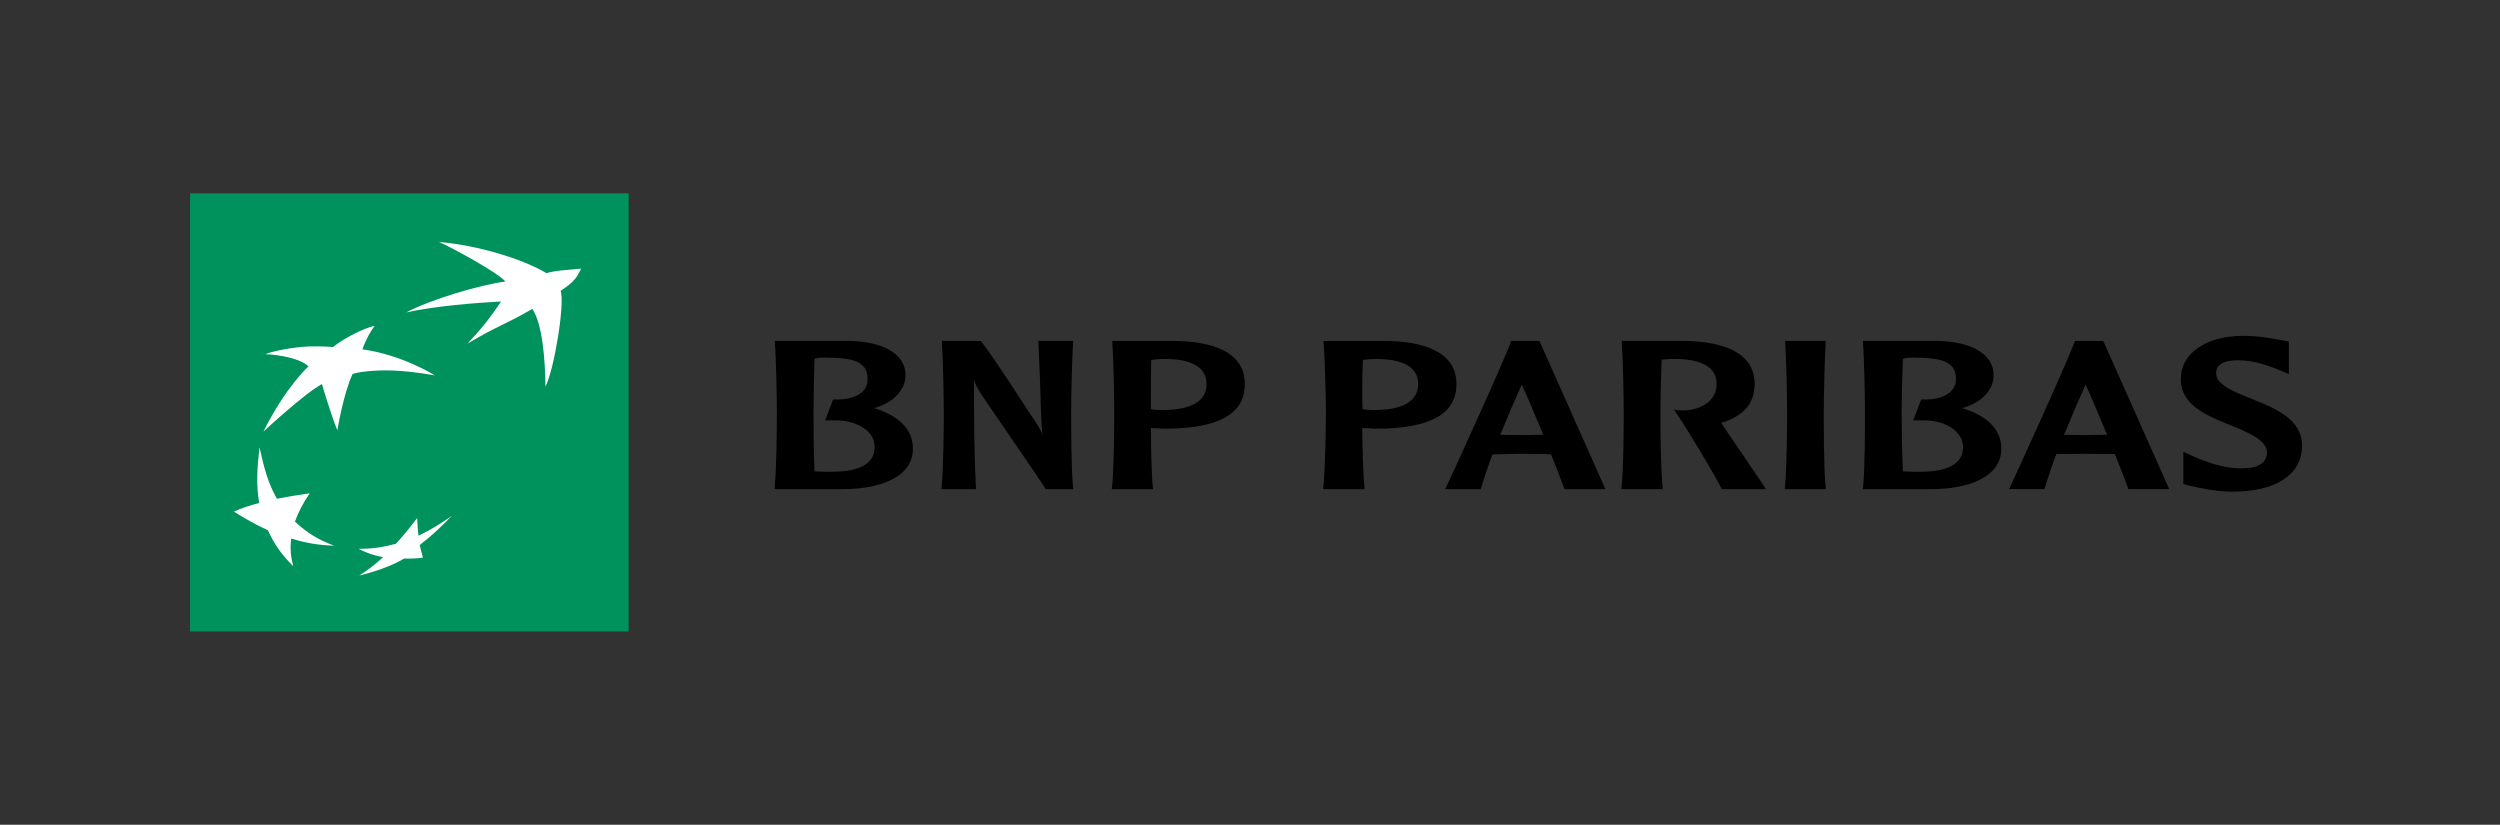 <svg width="194" height="64" viewBox="0 0 194 64" fill="none" xmlns="http://www.w3.org/2000/svg">
<rect x="0" y="0" width="194" height="64" fill="#333333" stroke="none"/>
<rect width="194" height="64" fill="#000028" fill-opacity="0.02"/>
<path d="M174.096 26.061C171.191 26.061 169.229 27.408 169.229 29.427C169.229 31.45 171.276 32.265 173.073 32.992C174.46 33.555 175.918 34.151 175.918 35.112C175.918 35.406 175.828 35.629 175.668 35.81C175.339 36.205 174.65 36.387 173.572 36.334C172.513 36.283 171.315 35.93 169.978 35.312L169.429 35.062V37.556L169.778 37.656L170.003 37.705C170.672 37.866 171.949 38.154 173.248 38.154C176.622 38.154 178.639 36.822 178.639 34.589C178.639 32.518 176.557 31.68 174.72 30.948C173.372 30.411 171.975 29.859 171.975 28.978C171.975 28.72 171.96 27.956 173.697 27.956C174.995 27.956 176.278 28.47 176.966 28.754L177.615 29.028V26.51L176.966 26.385C176.317 26.259 175.224 26.061 174.096 26.061V26.061ZM60.134 26.459V26.584C60.224 27.795 60.284 30.832 60.284 31.945C60.284 32.961 60.269 36.353 60.109 37.83V37.955H65.451C68.066 37.955 70.842 37.141 70.842 34.813C70.842 33.353 69.798 32.266 67.822 31.671C69.269 31.286 70.268 30.287 70.268 29.128C70.268 27.233 68.071 26.503 66.025 26.459H60.134V26.459ZM73.088 26.459V26.584C73.178 27.795 73.238 30.802 73.238 31.92C73.238 32.934 73.223 36.355 73.063 37.83V37.955H75.734V37.855C75.584 35.038 75.584 32.212 75.584 29.477C75.674 29.797 75.822 30.11 76.233 30.724C76.273 30.794 80.885 37.507 81.125 37.905V37.955H83.296L83.271 37.83C83.122 36.352 83.122 32.934 83.122 31.92C83.122 30.802 83.191 27.79 83.271 26.584V26.459H80.576L80.7 29.352C80.75 30.796 80.775 32.264 80.875 33.691C80.695 33.254 80.555 33.014 79.777 31.87C79.757 31.829 77.071 27.66 76.133 26.484L76.108 26.459H73.088V26.459ZM86.291 26.459L86.316 26.559C86.406 27.774 86.466 30.803 86.466 31.92C86.466 32.935 86.451 36.354 86.291 37.83L86.266 37.955H89.486L89.461 37.83C89.351 36.778 89.321 34.773 89.311 33.217C89.441 33.224 89.885 33.242 89.885 33.242L90.335 33.267C94.558 33.267 96.599 32.135 96.599 29.801C96.599 27.141 93.739 26.514 91.333 26.46H86.291V26.459ZM102.714 26.459V26.559C102.804 27.774 102.889 30.803 102.889 31.92C102.889 32.935 102.849 36.354 102.689 37.83V37.955H105.884V37.83C105.774 36.778 105.729 34.773 105.709 33.217C105.849 33.224 106.308 33.242 106.308 33.242L106.757 33.267C110.98 33.267 113.022 32.135 113.022 29.801C113.022 27.141 110.137 26.514 107.731 26.46H102.714V26.459ZM117.265 26.459L117.24 26.534C116.651 28.168 112.822 36.523 112.223 37.805L112.148 37.955H114.894L114.919 37.905C115.158 37.121 115.448 36.225 115.817 35.262L118.088 35.212L119.96 35.237C119.96 35.237 120.28 35.262 120.36 35.262C120.859 36.502 121.223 37.442 121.383 37.905L121.408 37.955H124.578L119.461 26.459H117.265V26.459ZM125.851 26.459V26.584C125.941 27.795 126 30.802 126 31.92C126 32.933 125.996 36.355 125.826 37.83V37.955H129.02V37.83C128.861 36.35 128.846 32.933 128.846 31.92C128.846 31.118 128.886 29.331 128.946 27.906C129.205 27.873 129.555 27.861 129.794 27.856C131.292 27.828 132.355 28.133 132.864 28.753C133.094 29.036 133.214 29.393 133.214 29.801C133.214 31.127 131.951 31.784 130.793 31.845C130.413 31.865 130.119 31.82 130.119 31.82L129.894 31.771L130.044 31.995C131.162 33.654 132.869 36.529 133.588 37.905L133.613 37.955H137.032L136.932 37.78C136.813 37.597 134.561 34.299 133.613 32.893C133.613 32.893 133.583 32.858 133.563 32.818C135.3 32.29 136.159 31.309 136.159 29.801C136.159 27.142 133.274 26.511 130.868 26.459H125.851V26.459ZM138.53 26.459V26.559C138.62 27.774 138.68 30.807 138.68 31.92C138.68 32.933 138.664 36.352 138.505 37.83V37.955H141.7L141.675 37.83C141.515 36.352 141.525 32.933 141.525 31.92C141.525 30.806 141.595 27.771 141.675 26.559V26.459H138.53V26.459ZM144.57 26.459V26.584C144.66 27.793 144.72 30.832 144.72 31.945C144.72 32.961 144.729 36.353 144.57 37.83L144.545 37.955H149.911C152.517 37.955 155.302 37.141 155.302 34.813C155.302 33.353 154.244 32.266 152.257 31.671C153.715 31.286 154.703 30.287 154.703 29.128C154.703 27.233 152.507 26.503 150.46 26.459H144.57V26.459ZM161.018 26.459L160.993 26.509C160.364 28.247 156.316 37.079 155.976 37.805L155.901 37.954H158.647L158.671 37.88C158.911 37.097 159.201 36.205 159.57 35.236C159.66 35.234 161.841 35.212 161.841 35.212L163.713 35.236C163.713 35.236 164.033 35.234 164.112 35.236C164.612 36.473 164.976 37.412 165.136 37.88L165.161 37.954H168.331L163.214 26.459H161.018V26.459ZM63.679 27.756C63.863 27.743 64.083 27.755 64.278 27.756C66.504 27.764 67.322 28.209 67.322 29.427C67.322 29.753 67.238 30.034 67.048 30.275C66.619 30.784 65.75 31.05 64.702 30.998H64.652L64.028 32.619H64.652C65.88 32.584 66.948 32.971 67.497 33.641C67.757 33.951 67.872 34.308 67.872 34.688C67.872 35.967 66.749 36.608 64.552 36.608C64.183 36.608 63.584 36.606 63.204 36.583C63.124 34.901 63.129 32.623 63.129 31.945C63.129 31.142 63.154 29.358 63.204 27.831C63.329 27.809 63.494 27.77 63.679 27.756V27.756ZM148.139 27.756C148.322 27.743 148.518 27.755 148.713 27.756C150.949 27.764 151.783 28.209 151.783 29.427C151.783 29.753 151.683 30.034 151.483 30.275C151.054 30.784 150.196 31.05 149.137 30.998H149.087L148.463 32.619H149.112C150.34 32.584 151.384 32.971 151.933 33.641C152.192 33.951 152.332 34.308 152.332 34.688C152.332 35.967 151.209 36.608 149.013 36.608C148.633 36.608 148.044 36.606 147.665 36.583C147.585 34.901 147.565 32.623 147.565 31.945C147.565 31.141 147.605 29.353 147.665 27.831C147.784 27.809 147.956 27.77 148.139 27.756V27.756ZM90.235 27.856C91.732 27.829 92.77 28.131 93.279 28.753C93.509 29.04 93.629 29.392 93.629 29.801C93.629 31.465 91.777 31.82 90.21 31.82L89.561 31.796C89.561 31.796 89.411 31.759 89.311 31.746C89.301 31.363 89.311 30.871 89.311 30.3C89.311 29.567 89.306 28.733 89.336 27.931C89.526 27.894 89.885 27.864 90.235 27.856V27.856ZM106.633 27.856C108.13 27.829 109.193 28.131 109.702 28.753C109.932 29.04 110.052 29.392 110.052 29.801C110.052 31.465 108.2 31.82 106.633 31.82L105.984 31.796C105.984 31.796 105.824 31.759 105.734 31.746C105.724 31.363 105.709 30.872 105.709 30.3C105.709 29.567 105.729 28.733 105.759 27.931C105.959 27.894 106.293 27.864 106.633 27.856V27.856ZM118.089 29.851C118.348 30.391 119.012 31.928 119.761 33.741C119.651 33.744 119.511 33.741 119.511 33.741L118.089 33.765C118.089 33.765 116.646 33.748 116.416 33.741C117.015 32.28 117.579 30.967 118.089 29.851ZM161.841 29.851C162.101 30.393 162.765 31.929 163.513 33.741C163.394 33.743 163.264 33.741 163.264 33.741L161.841 33.765C161.841 33.765 160.399 33.742 160.169 33.741C160.768 32.282 161.332 30.97 161.841 29.851V29.851Z" fill="#010000"/>
<path d="M14.75 49.002H48.784V15.002H14.75V49.002Z" fill="#00925C"/>
<path d="M34.068 18.781C34.997 19.166 38.74 21.211 39.21 21.848C37.223 22.111 33.439 23.233 31.522 24.242C33.719 23.761 36.779 23.505 38.885 23.394C38.067 24.603 37.617 25.221 36.289 26.66C38.566 25.295 39.2 25.2 41.306 23.968C42.095 25.14 42.3 27.852 42.329 30.002C43.018 28.636 43.852 23.504 43.502 22.571C44.77 21.742 44.77 21.412 45.1 20.851C43.822 20.965 43.103 20.985 42.404 21.2C40.647 20.121 37.023 19.011 34.068 18.781V18.781ZM29.077 25.289C28.508 25.373 26.9 26.093 25.832 26.935C25.832 26.935 25.123 26.848 23.935 26.885C22.747 26.937 21.189 27.236 20.59 27.483C21.749 27.537 23.326 27.826 23.935 28.431C23.935 28.431 22.168 30.022 20.441 33.493C20.441 33.493 23.615 30.538 24.983 29.802C24.983 29.802 25.682 32.204 26.181 33.393C26.181 33.393 26.625 30.623 27.354 29.029C27.354 29.029 27.559 28.903 28.577 28.805C29.585 28.715 31.008 28.65 33.744 29.129C33.744 29.129 31.233 27.536 28.128 27.11C28.248 26.685 28.687 25.773 29.077 25.289V25.289ZM20.141 34.714C19.942 36.421 19.877 37.665 20.116 39.028C19.338 39.24 18.784 39.417 18.145 39.701C19.043 40.253 19.782 40.687 20.79 41.148C21.319 42.297 21.863 43.059 22.762 43.94C22.552 43.189 22.507 42.587 22.587 41.796C23.715 42.124 24.654 42.304 25.932 42.344C24.714 41.895 23.845 41.369 22.887 40.474C23.176 39.69 23.506 39.063 24.035 38.28C23.056 38.42 22.338 38.538 21.489 38.704C20.8 37.496 20.491 36.326 20.141 34.714V34.714ZM35.066 40.026C34.208 40.629 33.459 41.1 32.471 41.572C32.421 41.109 32.391 40.719 32.371 40.2C31.812 40.942 31.343 41.512 30.724 42.195C29.675 42.48 28.847 42.59 27.828 42.594C28.447 42.916 29.076 43.111 29.725 43.242C29.076 43.836 28.507 44.261 27.878 44.663C28.947 44.41 30.334 43.951 31.373 43.342C31.912 43.36 32.451 43.336 32.82 43.267C32.73 42.946 32.66 42.706 32.571 42.294C33.559 41.534 34.258 40.85 35.066 40.026V40.026Z" fill="white"/>
</svg>
